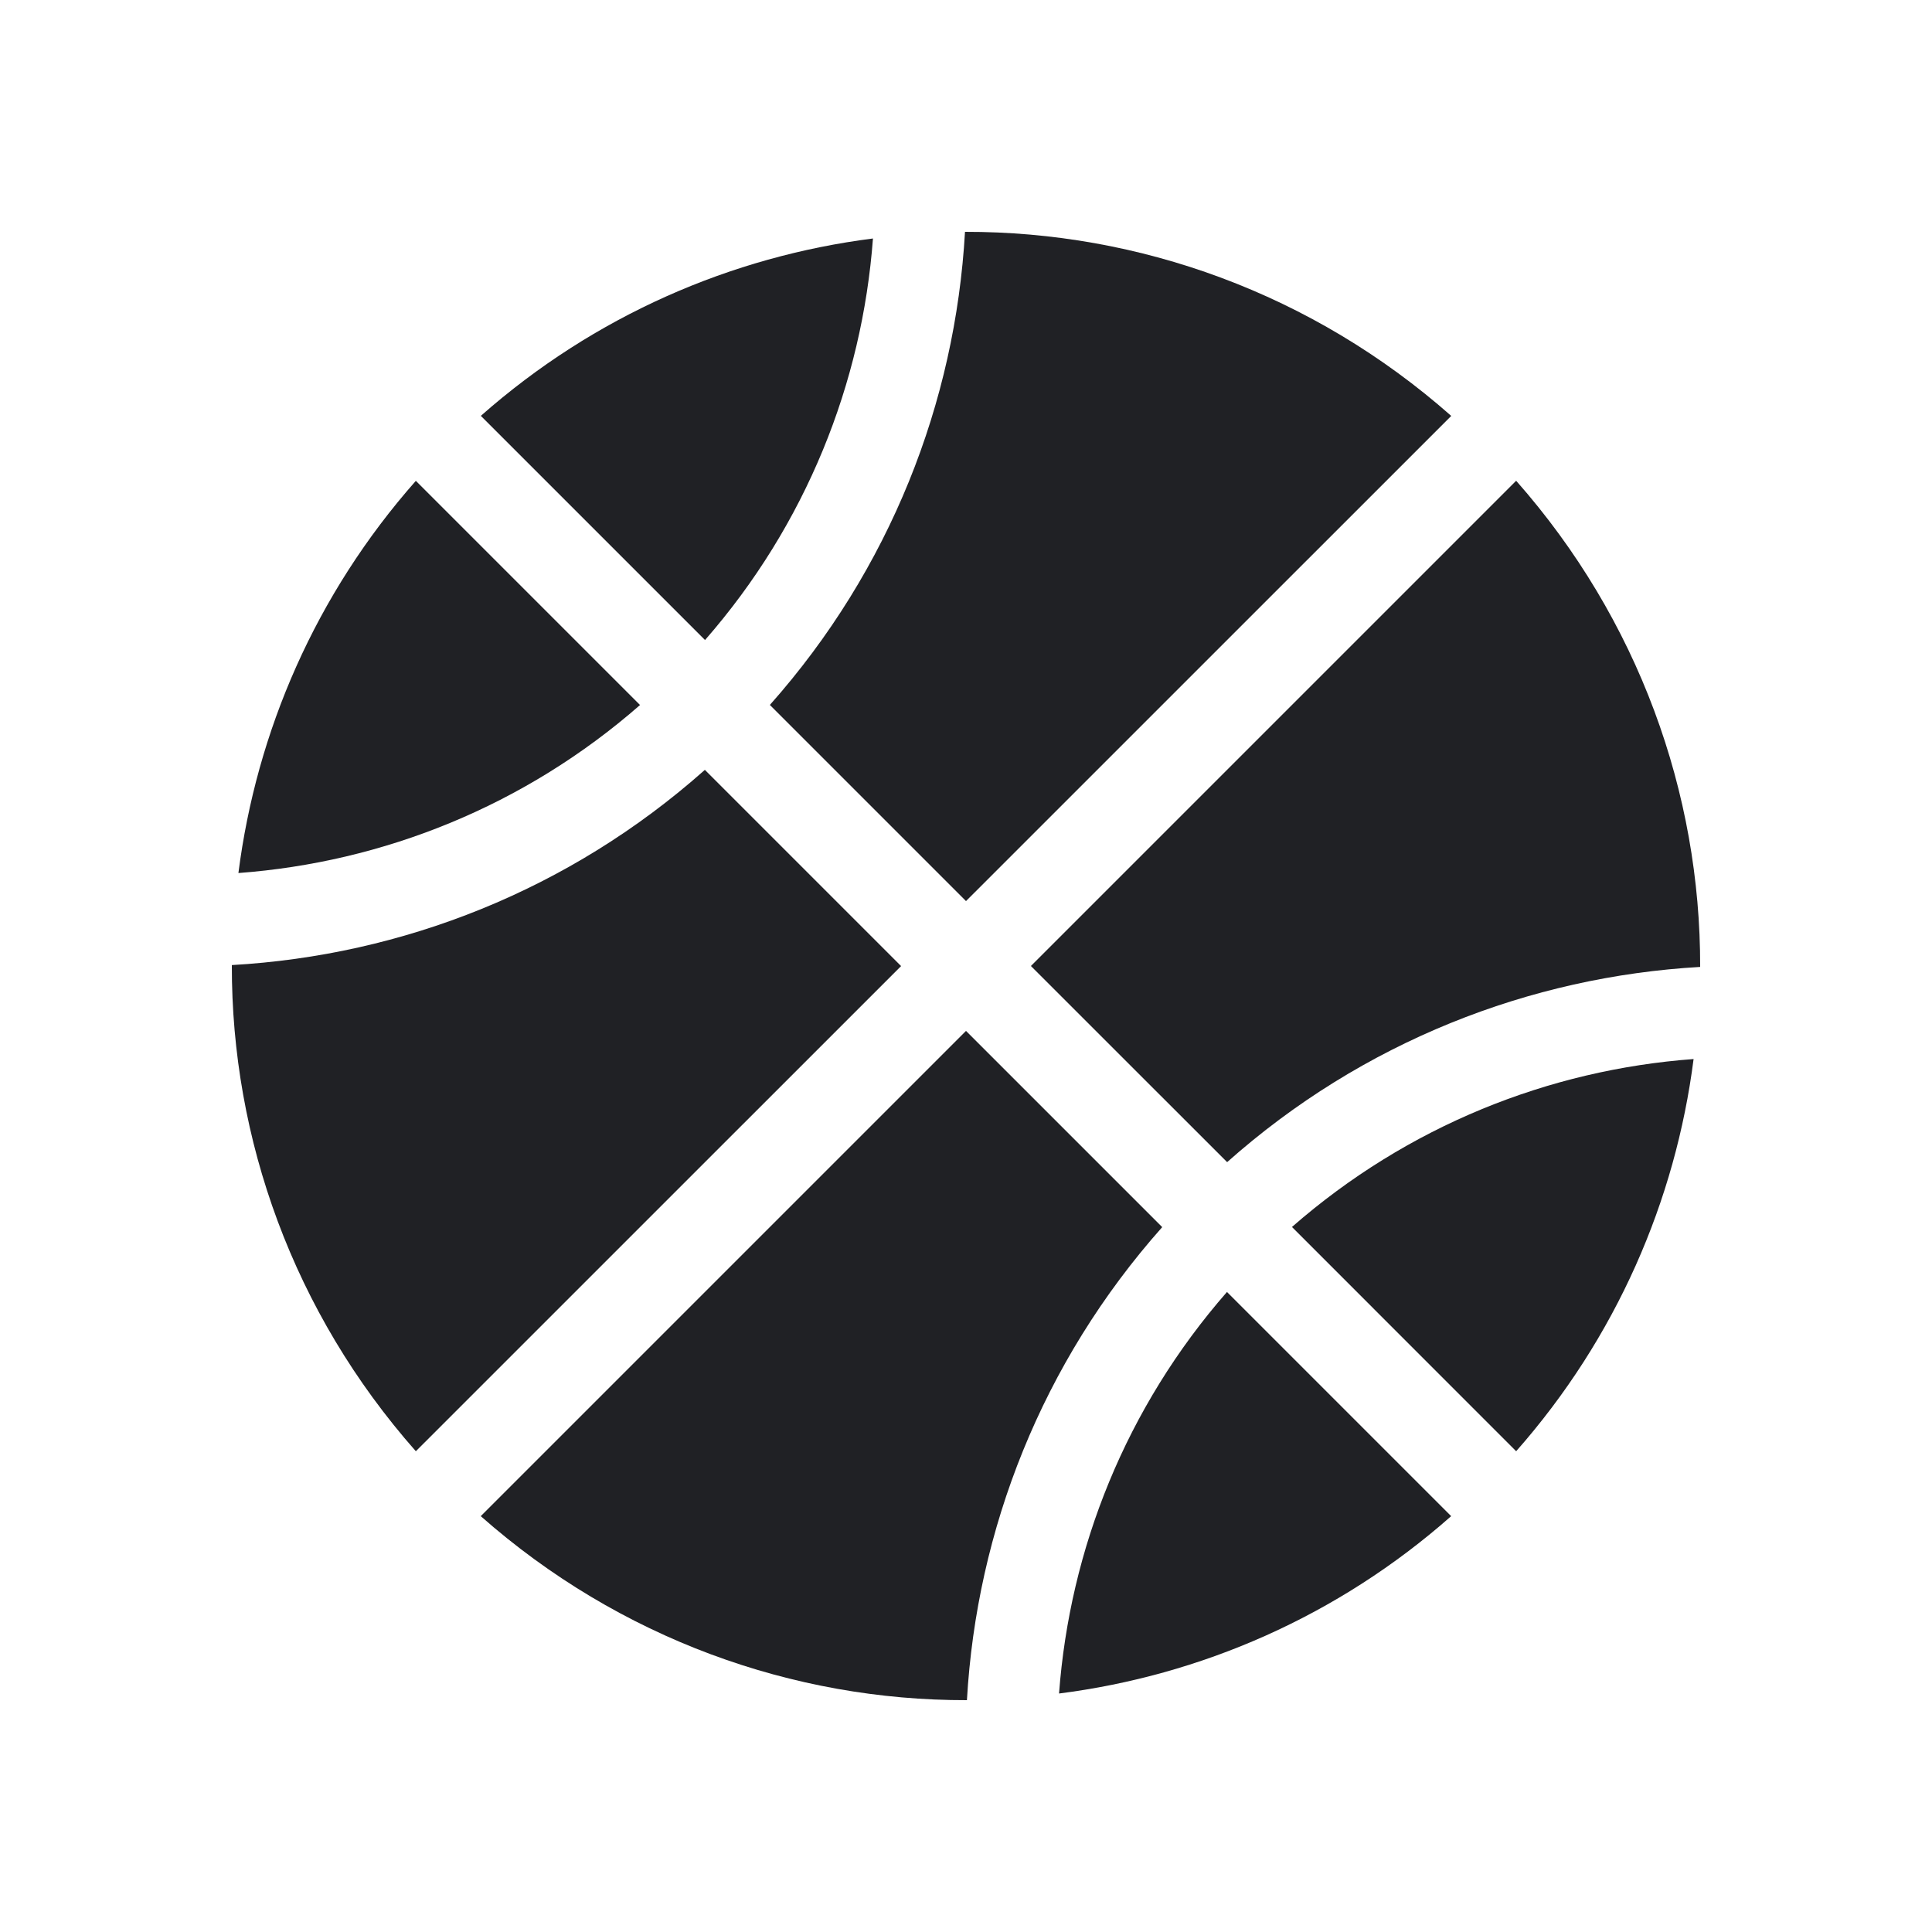 <svg width="25" height="25" viewBox="0 0 25 25" fill="none" xmlns="http://www.w3.org/2000/svg">
<path d="M12.5 11.66L18.779 5.382C16.984 3.797 14.738 2.995 12.487 3C12.362 5.204 11.519 7.369 9.962 9.122L12.5 11.66Z" fill="#202125"/>
<path d="M9.121 9.962C7.368 11.52 5.203 12.363 3 12.488C2.995 14.739 3.796 16.984 5.381 18.779L11.66 12.501L9.121 9.962Z" fill="#202125"/>
<path d="M19.619 18.779C20.916 17.308 21.681 15.534 21.915 13.704C20.045 13.842 18.215 14.568 16.718 15.877L19.619 18.779Z" fill="#202125"/>
<path d="M15.877 16.718C14.568 18.215 13.843 20.045 13.704 21.914C15.534 21.681 17.308 20.917 18.778 19.619L15.877 16.718Z" fill="#202125"/>
<path d="M12.5 13.34L6.221 19.619C8.017 21.204 10.262 22.005 12.512 22C12.638 19.797 13.481 17.632 15.039 15.879L12.5 13.34Z" fill="#202125"/>
<path d="M15.879 15.038C17.632 13.48 19.797 12.638 22 12.512C22.005 10.262 21.203 8.016 19.619 6.221L13.34 12.5L15.879 15.038Z" fill="#202125"/>
<path d="M5.381 6.222C4.083 7.692 3.319 9.466 3.085 11.297C4.955 11.158 6.785 10.433 8.282 9.123L5.381 6.222Z" fill="#202125"/>
<path d="M9.123 8.282C10.432 6.785 11.157 4.955 11.296 3.086C9.465 3.319 7.692 4.084 6.222 5.381L9.123 8.282Z" fill="#202125"/>
</svg>
